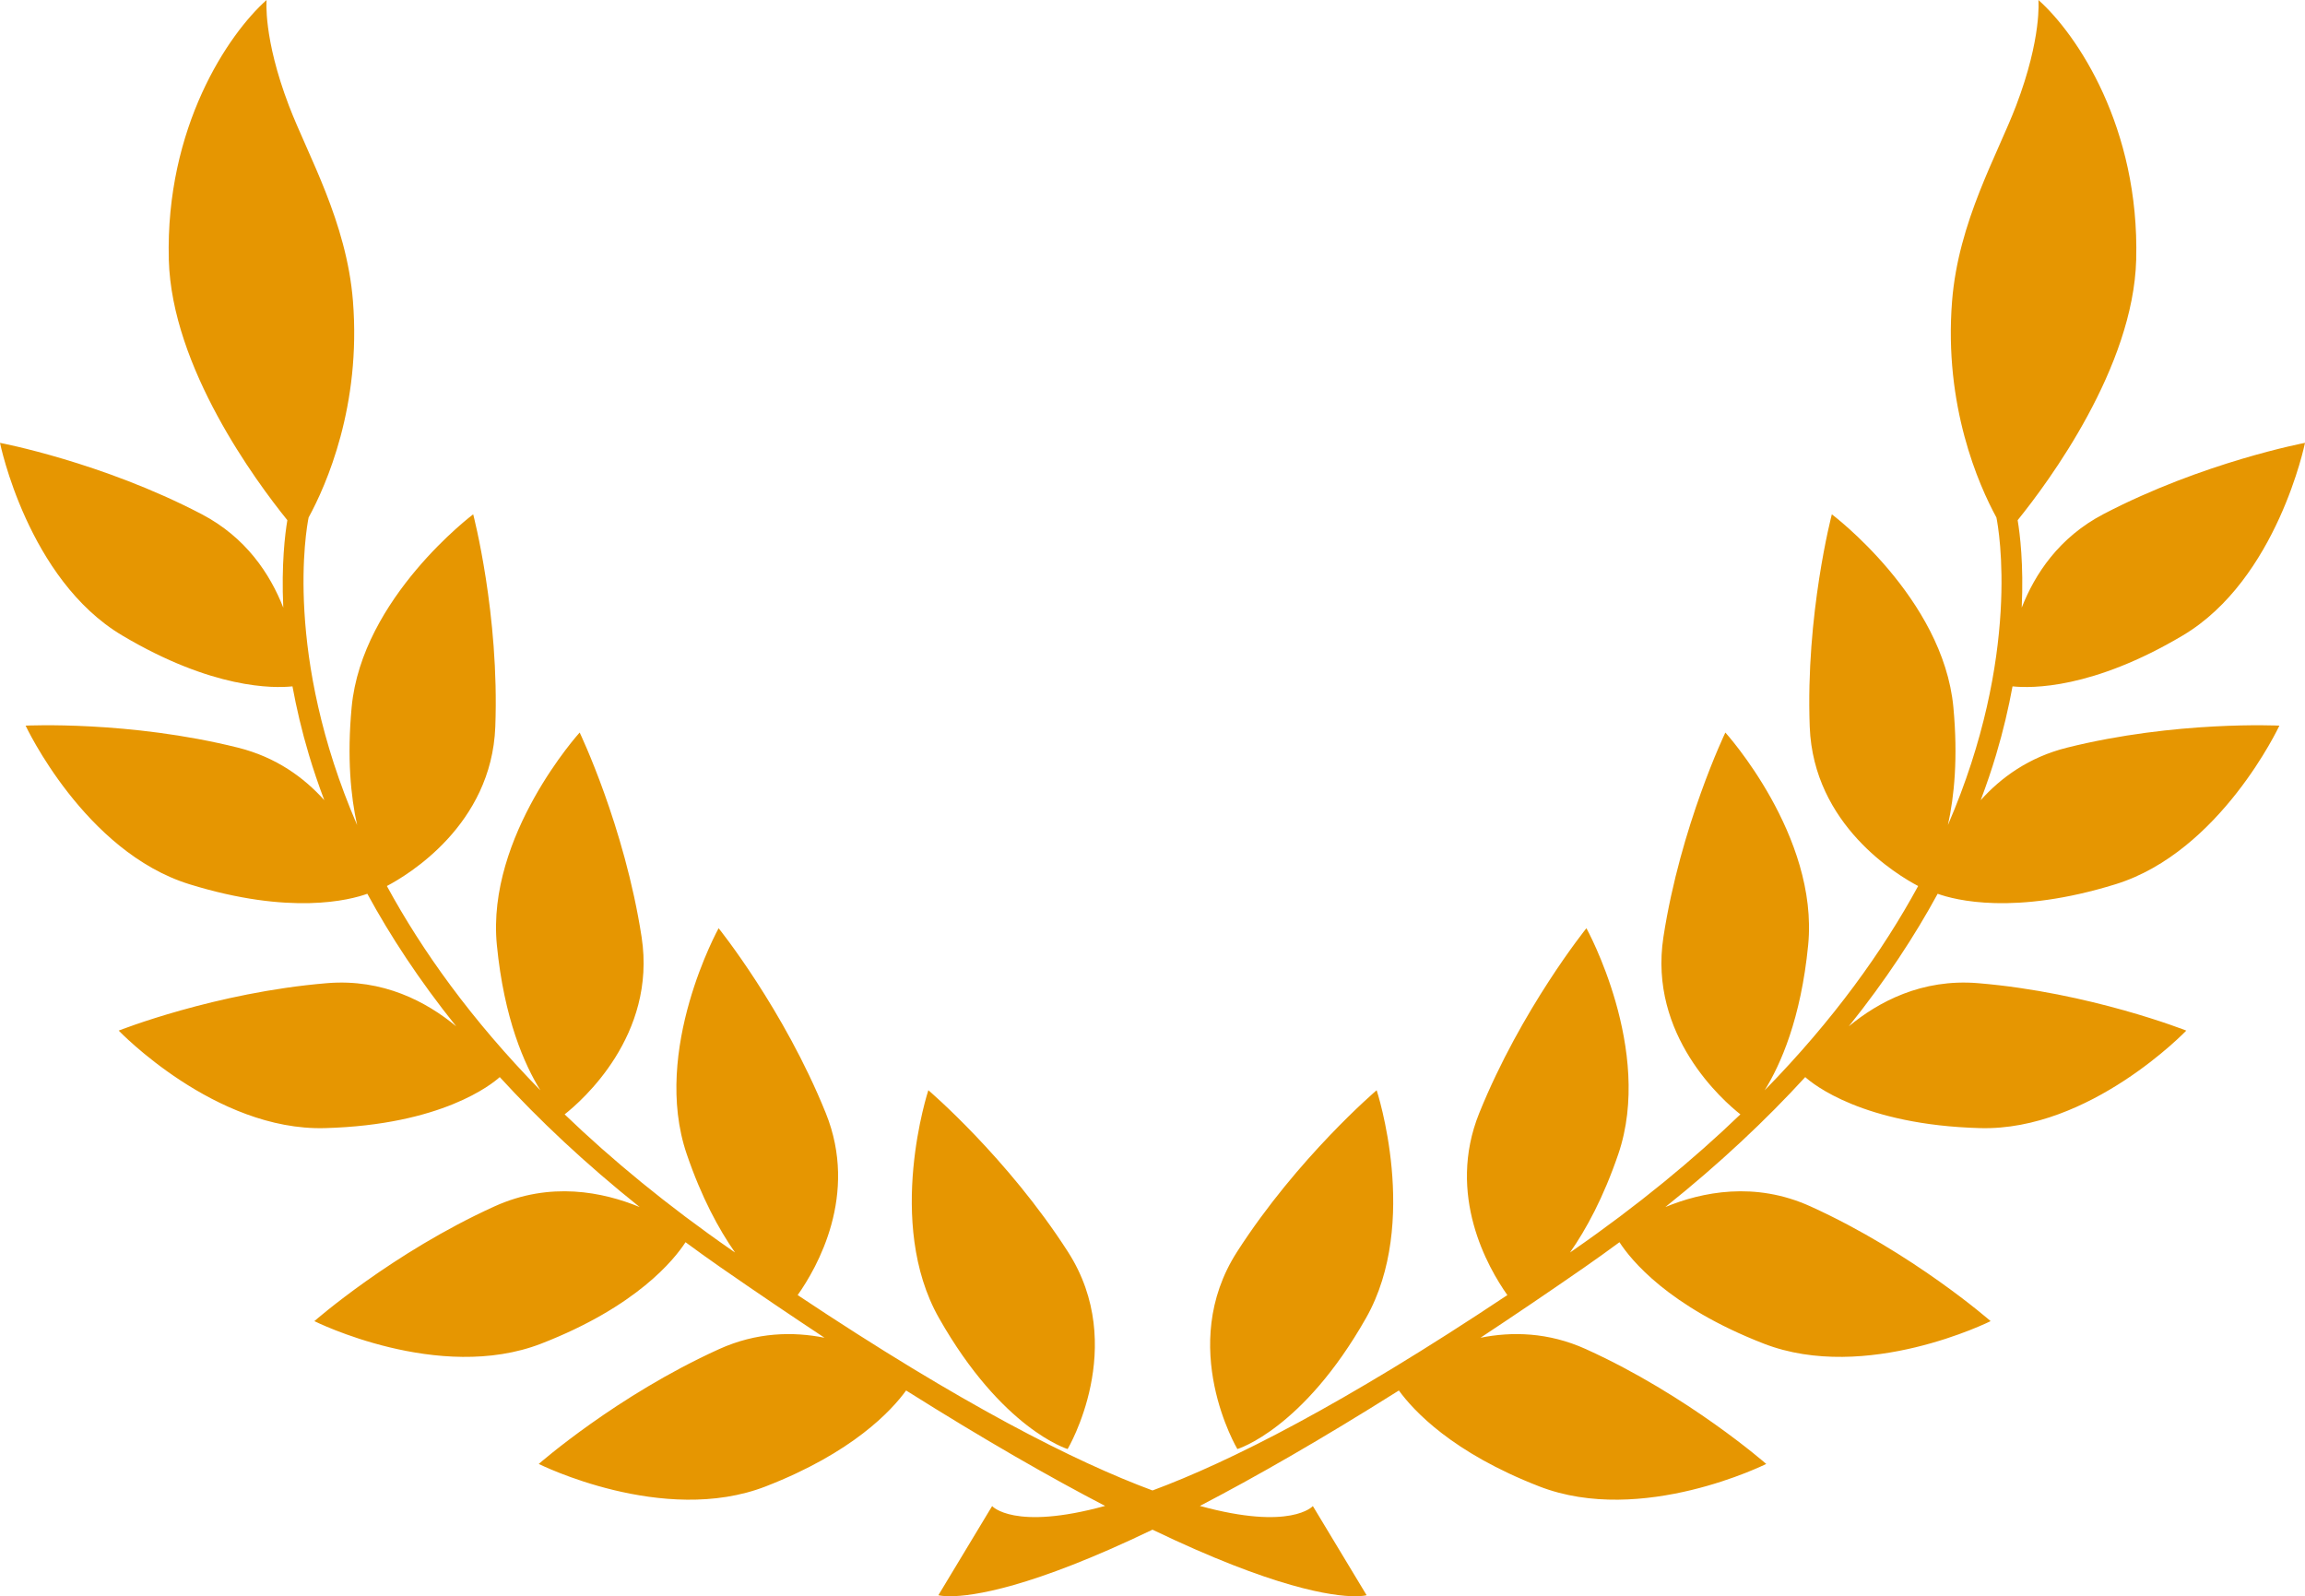 <svg version="1.1" id="图层_1" x="0px" y="0px" width="213.613px" height="147.927px" viewBox="0 0 213.613 147.927" enable-background="new 0 0 213.613 147.927" xml:space="preserve" xmlns="http://www.w3.org/2000/svg" xmlns:xlink="http://www.w3.org/1999/xlink" xmlns:xml="http://www.w3.org/XML/1998/namespace">
  <path fill="#E69601" d="M211.239,67.247c0,0-5.454,11.688-15.185,14.698c-9.378,2.901-14.864,1.467-16.484,0.883
	c-2.108,3.879-4.804,8.011-8.235,12.284c2.733-2.266,6.771-4.431,11.971-4c10.369,0.857,19.305,4.397,19.305,4.397
	s-8.922,9.314-19.105,9.036c-10.865-0.296-15.502-4.091-16.208-4.729c-3.623,3.959-7.909,8.002-12.965,12.043
	c3.392-1.398,8.287-2.402,13.446-0.063c9.477,4.297,16.7,10.636,16.7,10.636s-11.535,5.77-21.03,2.083
	c-8.848-3.437-12.326-7.789-13.367-9.397c-1.056,0.777-2.13,1.554-3.247,2.328c-3.396,2.356-6.593,4.517-9.633,6.525
	c2.877-0.575,6.268-0.533,9.781,1.06c9.478,4.295,16.7,10.635,16.7,10.635s-11.535,5.77-21.031,2.083
	c-8.041-3.122-11.64-6.999-13.013-8.89c-7.25,4.565-13.339,8.045-18.44,10.698c8.463,2.323,10.469,0.014,10.469,0.014l4.981,8.26
	c-0.071,0.02-0.4,0.096-1.073,0.096c-2.086,0-7.49-0.74-18.77-6.169c-11.279,5.429-16.684,6.169-18.77,6.169
	c-0.673,0-1.002-0.076-1.073-0.096l4.981-8.26c0,0,2.005,2.31,10.469-0.014c-5.102-2.653-11.19-6.133-18.44-10.698
	c-1.373,1.891-4.972,5.768-13.013,8.89c-9.496,3.687-21.031-2.083-21.031-2.083s7.223-6.34,16.7-10.635
	c3.513-1.593,6.903-1.635,9.781-1.06c-3.04-2.009-6.237-4.169-9.633-6.525c-1.116-0.774-2.191-1.551-3.247-2.328
	c-1.041,1.608-4.519,5.961-13.367,9.397c-9.495,3.687-21.03-2.083-21.03-2.083s7.224-6.339,16.7-10.636
	c5.16-2.34,10.054-1.336,13.446,0.063c-5.057-4.041-9.343-8.084-12.965-12.043c-0.706,0.639-5.343,4.434-16.208,4.729
	c-10.184,0.278-19.105-9.036-19.105-9.036s8.936-3.54,19.305-4.397c5.201-0.431,9.238,1.734,11.971,4
	c-3.431-4.273-6.126-8.405-8.235-12.284c-1.62,0.584-7.106,2.019-16.484-0.883c-9.73-3.01-15.185-14.698-15.185-14.698
	s9.599-0.479,19.694,2.043c3.527,0.882,6.112,2.774,7.986,4.864c-0.551-1.458-1.023-2.857-1.419-4.182
	c-0.675-2.256-1.165-4.378-1.531-6.365c-1.761,0.186-7.412,0.256-15.783-4.721C2.565,53.682,0,41.041,0,41.041
	s9.443,1.781,18.668,6.598c4.13,2.155,6.368,5.564,7.584,8.672c-0.184-4.012,0.165-6.838,0.378-8.104
	c-2.896-3.582-10.724-14.159-10.986-24.141C15.323,11.812,21.133,3.176,24.705,0c0,0-0.33,3.498,2.062,9.771
	c1.764,4.628,5.355,10.765,5.941,18.121c0.775,9.725-2.466,17.051-4.109,20.068c-0.216,1.067-2.313,12.746,4.496,28.498
	c-0.586-2.646-0.944-6.234-0.507-10.912c0.946-10.143,11.264-17.883,11.264-17.883s2.442,9.296,2.049,19.693
	c-0.346,9.109-8.125,13.744-10.048,14.753c3.253,5.985,7.828,12.397,14.227,18.934c-1.475-2.377-3.365-6.627-4.034-13.466
	c-0.991-10.139,7.674-19.691,7.674-19.691s4.158,8.665,5.74,18.949c1.405,9.127-5.548,15.186-7.133,16.436
	c4.364,4.198,9.492,8.432,15.529,12.621c0.089,0.062,0.175,0.12,0.264,0.182c-1.496-2.139-3.104-5.089-4.48-9.127
	c-3.288-9.641,2.957-20.926,2.957-20.926s6.033,7.482,9.931,17.13c3.062,7.581-0.807,14.326-2.605,16.868
	c15.208,10.136,25.7,15.441,32.885,18.106c7.186-2.665,17.678-7.971,32.885-18.106c-1.798-2.542-5.667-9.287-2.605-16.868
	c3.897-9.647,9.931-17.13,9.931-17.13s6.245,11.285,2.957,20.926c-1.377,4.038-2.984,6.988-4.48,9.127
	c0.089-0.062,0.175-0.12,0.264-0.182c6.038-4.189,11.166-8.423,15.529-12.621c-1.585-1.25-8.538-7.309-7.133-16.436
	c1.582-10.284,5.74-18.949,5.74-18.949s8.665,9.553,7.674,19.691c-0.668,6.839-2.559,11.089-4.034,13.466
	c6.399-6.536,10.973-12.948,14.227-18.934c-1.924-1.009-9.703-5.644-10.048-14.753c-0.393-10.397,2.049-19.693,2.049-19.693
	s10.318,7.74,11.264,17.883c0.437,4.678,0.08,8.266-0.507,10.912c6.81-15.752,4.712-27.431,4.496-28.498
	c-1.643-3.018-4.885-10.344-4.109-20.068c0.586-7.356,4.178-13.493,5.941-18.121C189.238,3.498,188.908,0,188.908,0
	c3.572,3.176,9.382,11.812,9.061,24.066c-0.263,9.981-8.091,20.559-10.986,24.141c0.214,1.266,0.563,4.092,0.378,8.104
	c1.216-3.107,3.454-6.517,7.584-8.672c9.225-4.816,18.668-6.598,18.668-6.598s-2.565,12.641-11.321,17.846
	c-8.372,4.977-14.022,4.906-15.783,4.721c-0.366,1.987-0.856,4.109-1.531,6.365c-0.396,1.324-0.868,2.724-1.419,4.182
	c1.874-2.09,4.459-3.982,7.986-4.864C201.641,66.768,211.239,67.247,211.239,67.247z M126.594,122.146
	c5.023-8.862,0.985-21.111,0.985-21.111s-7.319,6.229-12.942,14.983c-5.623,8.756,0.035,18.27,0.035,18.27
	S120.74,132.469,126.594,122.146z M98.941,134.287c0,0,5.658-9.514,0.035-18.27c-5.623-8.754-12.942-14.983-12.942-14.983
	s-4.038,12.249,0.985,21.111C92.873,132.469,98.941,134.287,98.941,134.287z" class="color c1"/>
</svg>